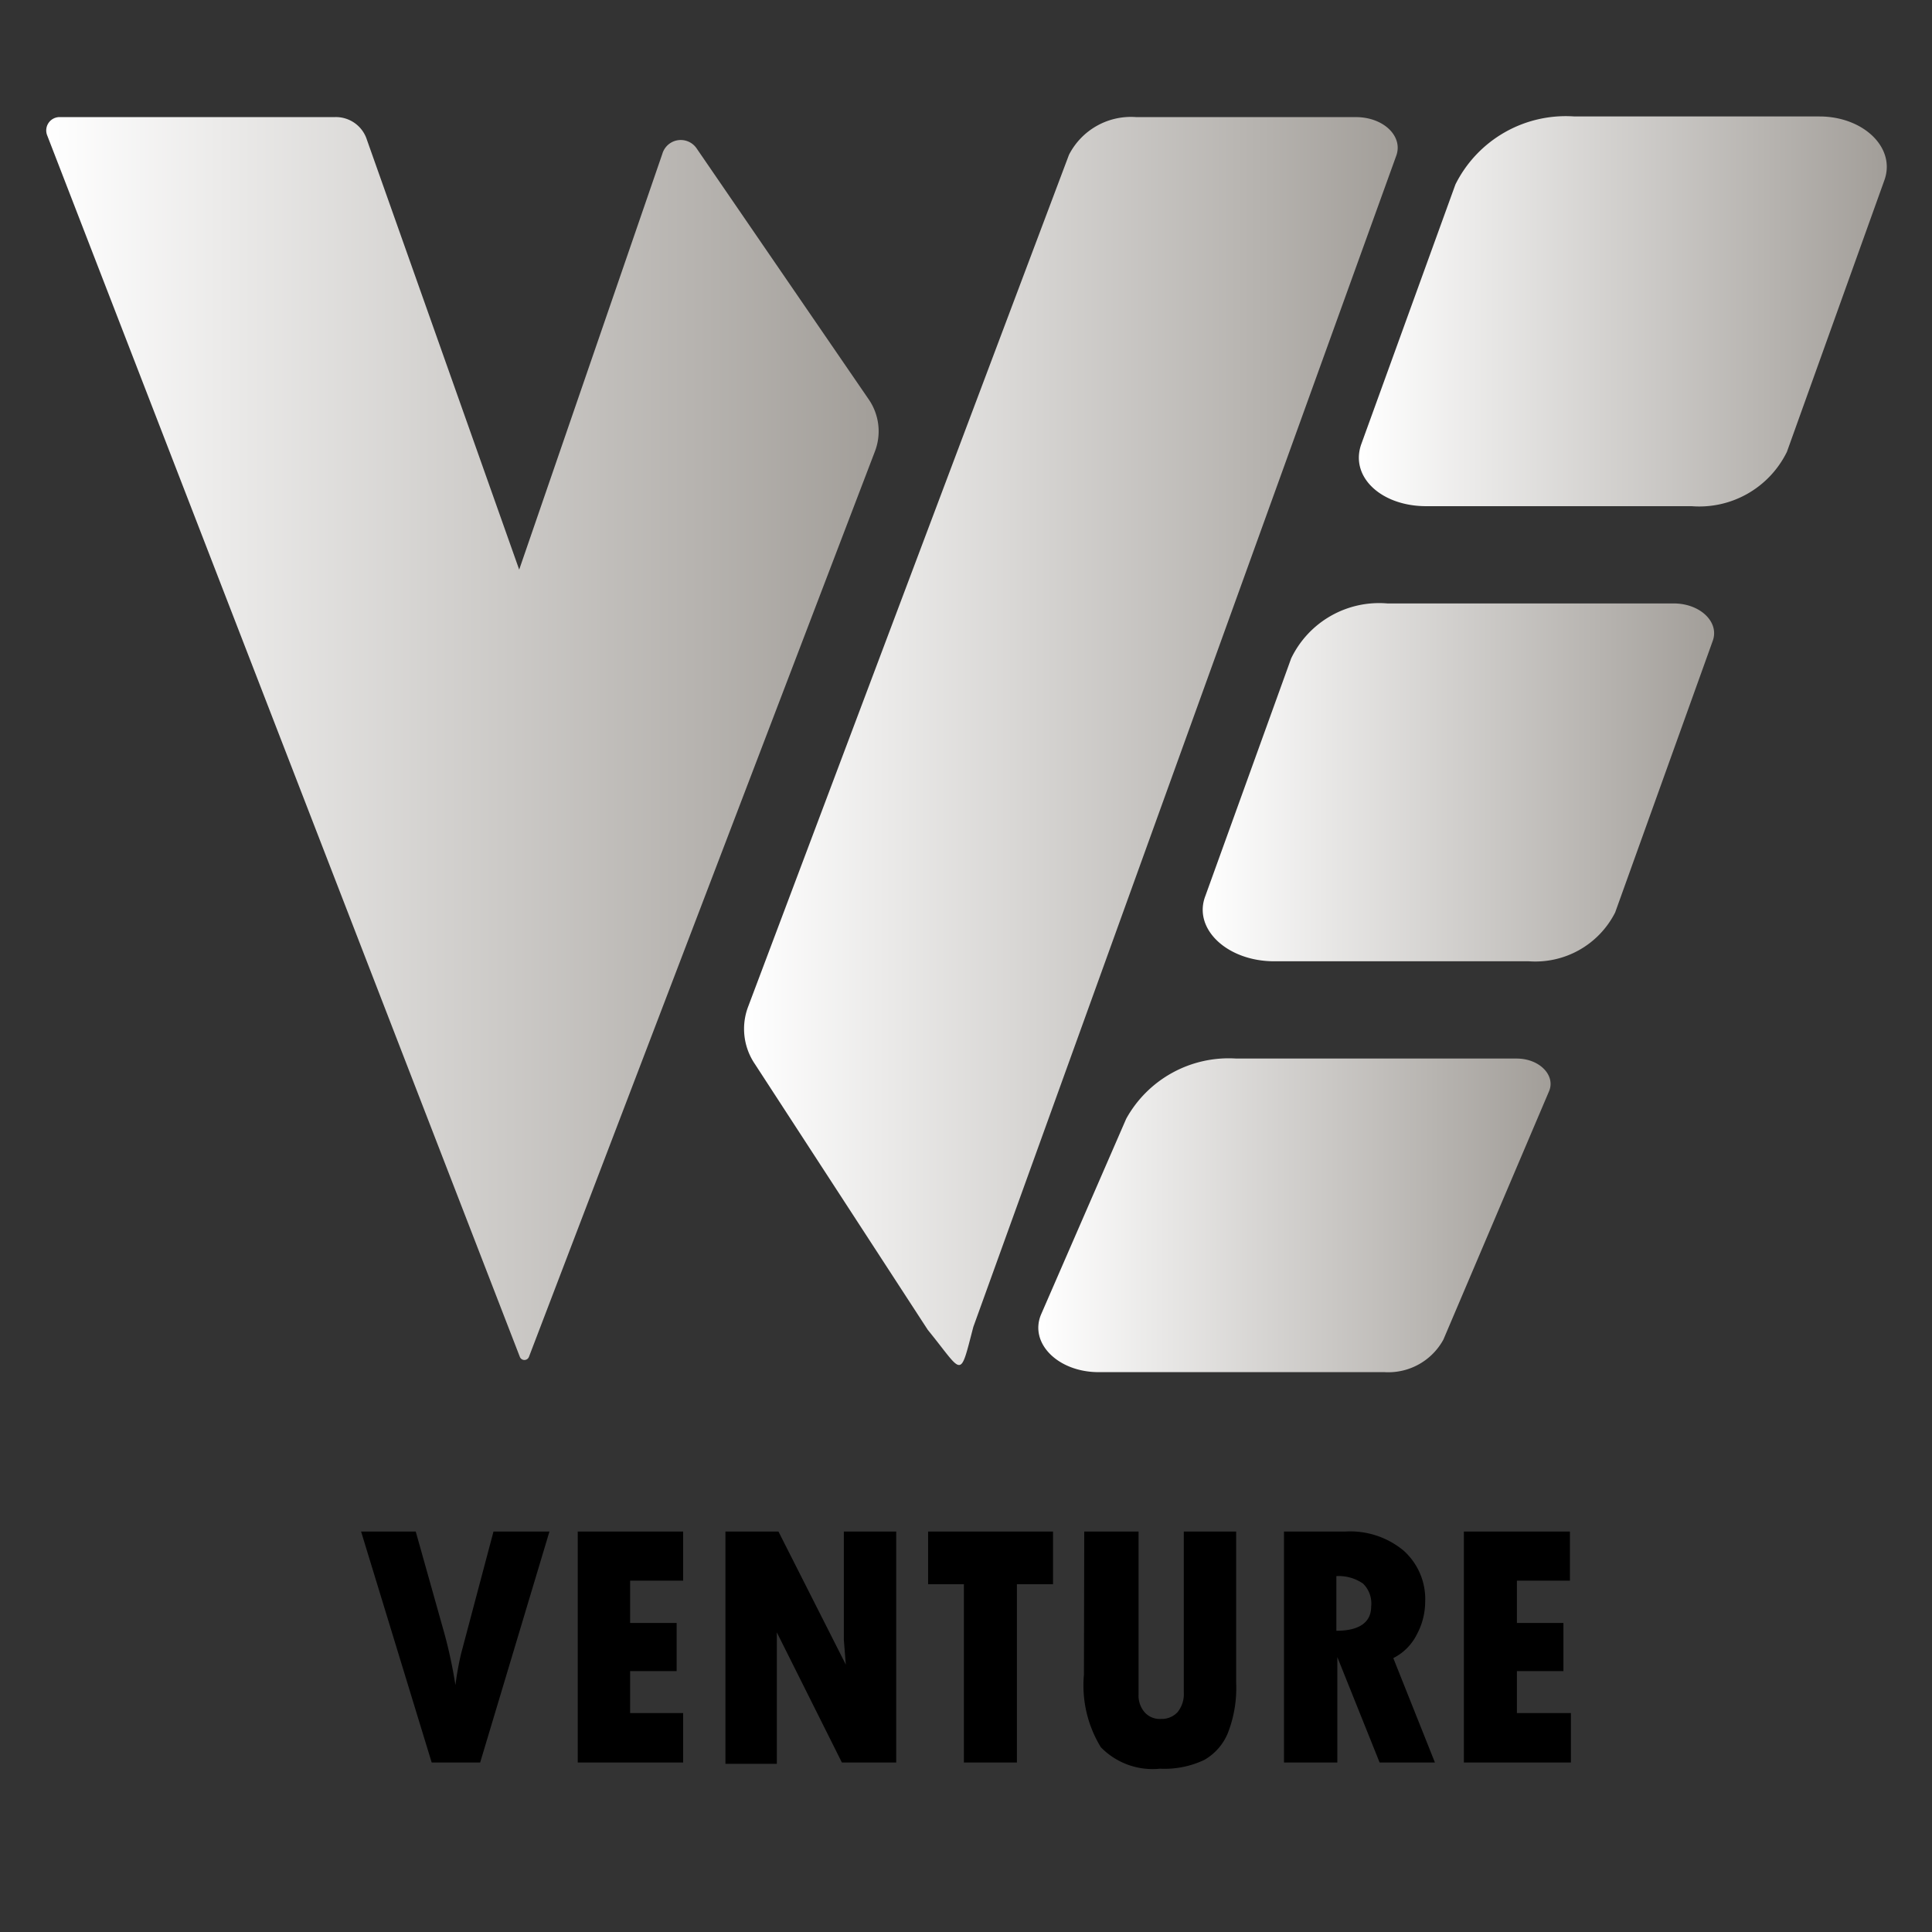 <svg id="Layer_1" data-name="Layer 1" xmlns="http://www.w3.org/2000/svg" xmlns:xlink="http://www.w3.org/1999/xlink" viewBox="0 0 59.39 59.39"><rect x="0" y="0" width="59.39" height="59.39" fill="#333333" stroke="none"/><defs><linearGradient id="未命名的渐变_26" x1="1.42" y1="22.7" x2="27.01" y2="22.7" gradientUnits="userSpaceOnUse"><stop offset="0" stop-color="#fff"/><stop offset="1" stop-color="#a29e99"/></linearGradient><linearGradient id="未命名的渐变_26-2" x1="22.86" y1="22.75" x2="42.97" y2="22.75" xlink:href="#未命名的渐变_26"/><linearGradient id="未命名的渐变_26-3" x1="41.77" y1="9.59" x2="57.97" y2="9.59" xlink:href="#未命名的渐变_26"/><linearGradient id="未命名的渐变_26-4" x1="36.97" y1="24.08" x2="52.67" y2="24.08" xlink:href="#未命名的渐变_26"/><linearGradient id="未命名的渐变_26-5" x1="31.92" y1="37.38" x2="47.66" y2="37.38" xlink:href="#未命名的渐变_26"/></defs><path d="M1.81,3.6h8.47a1,1,0,0,1,1,.7l4.68,13.21L20.36,4.73a.59.59,0,0,1,1.06-.16l5.28,7.7a1.73,1.73,0,0,1,.19,1.62L16.26,41.71a.15.15,0,0,1-.28,0L1.45,4.16A.41.41,0,0,1,1.81,3.6Z" fill="url(#未命名的渐变_26)"/><path d="M23,30.94,32.86,4.76A2.14,2.14,0,0,1,34.93,3.6h6.75c.85,0,1.46.59,1.24,1.19l-13,36c-.43,1.65-.3,1.44-1.4.09L23.2,32.7A1.92,1.92,0,0,1,23,30.94Z" fill="url(#未命名的渐变_26-2)"/><path d="M44.74,5.67l-2.9,8c-.34,1,.63,1.89,2,1.89H52a3,3,0,0,0,2.93-1.67l3-8.36c.35-1-.66-1.95-2-1.95H48.4A3.79,3.79,0,0,0,44.74,5.67Z" fill="url(#未命名的渐变_26-3)"/><path d="M39.69,20.24l-2.64,7.31c-.38,1,.67,2,2.12,2H47a2.75,2.75,0,0,0,2.65-1.5l3-8.35c.21-.58-.39-1.15-1.2-1.15h-8.8A3,3,0,0,0,39.69,20.24Z" fill="url(#未命名的渐变_26-4)"/><path d="M34.62,34.39l-2.61,6c-.39.89.51,1.79,1.76,1.79h8.79a1.93,1.93,0,0,0,1.81-1l3.25-7.64c.2-.48-.29-1-1-1H38A3.6,3.6,0,0,0,34.62,34.39Z" fill="url(#未命名的渐变_26-5)"/><path d="M11.1,47.08h1.68l.88,3.13A14.54,14.54,0,0,1,14,51.8h0a9.4,9.4,0,0,1,.17-.95l1-3.77h1.72l-2.13,7.1H13.27Z"/><path d="M17.76,47.08H21v1.51H19.37v1.3H20.8v1.48H19.37v1.29H21v1.52H17.76Z"/><path d="M22.3,47.08h1.63L26,51.17l-.06-.76V47.08h1.61v7.1H25.88l-2-4,0,.89v3.15H22.3Z"/><path d="M28.53,47.08h3.84V48.7H31.26v5.48H29.63V48.7h-1.1Z"/><path d="M33.33,47.08H35v5a.78.78,0,0,0,.19.56.62.62,0,0,0,.5.2.66.66,0,0,0,.51-.21.88.88,0,0,0,.19-.6V47.08H38v4.65a3.81,3.81,0,0,1-.25,1.53,1.68,1.68,0,0,1-.73.84,2.85,2.85,0,0,1-1.36.27,2.22,2.22,0,0,1-1.82-.66,3.64,3.64,0,0,1-.52-2.23Z"/><path d="M39.47,47.08h1.88a2.57,2.57,0,0,1,1.79.58,2,2,0,0,1,.67,1.59,2.13,2.13,0,0,1-.26,1,1.62,1.62,0,0,1-.72.72l1.28,3.21h-1.7l-1.3-3.24h0v3.24H39.47Zm1.61,1.37v1.68c.71,0,1.07-.26,1.07-.75a.85.85,0,0,0-.25-.7A1.31,1.31,0,0,0,41.08,48.45Z"/><path d="M45,47.08h3.26v1.51H46.63v1.3h1.43v1.48H46.63v1.29h1.66v1.52H45Z"/></svg>